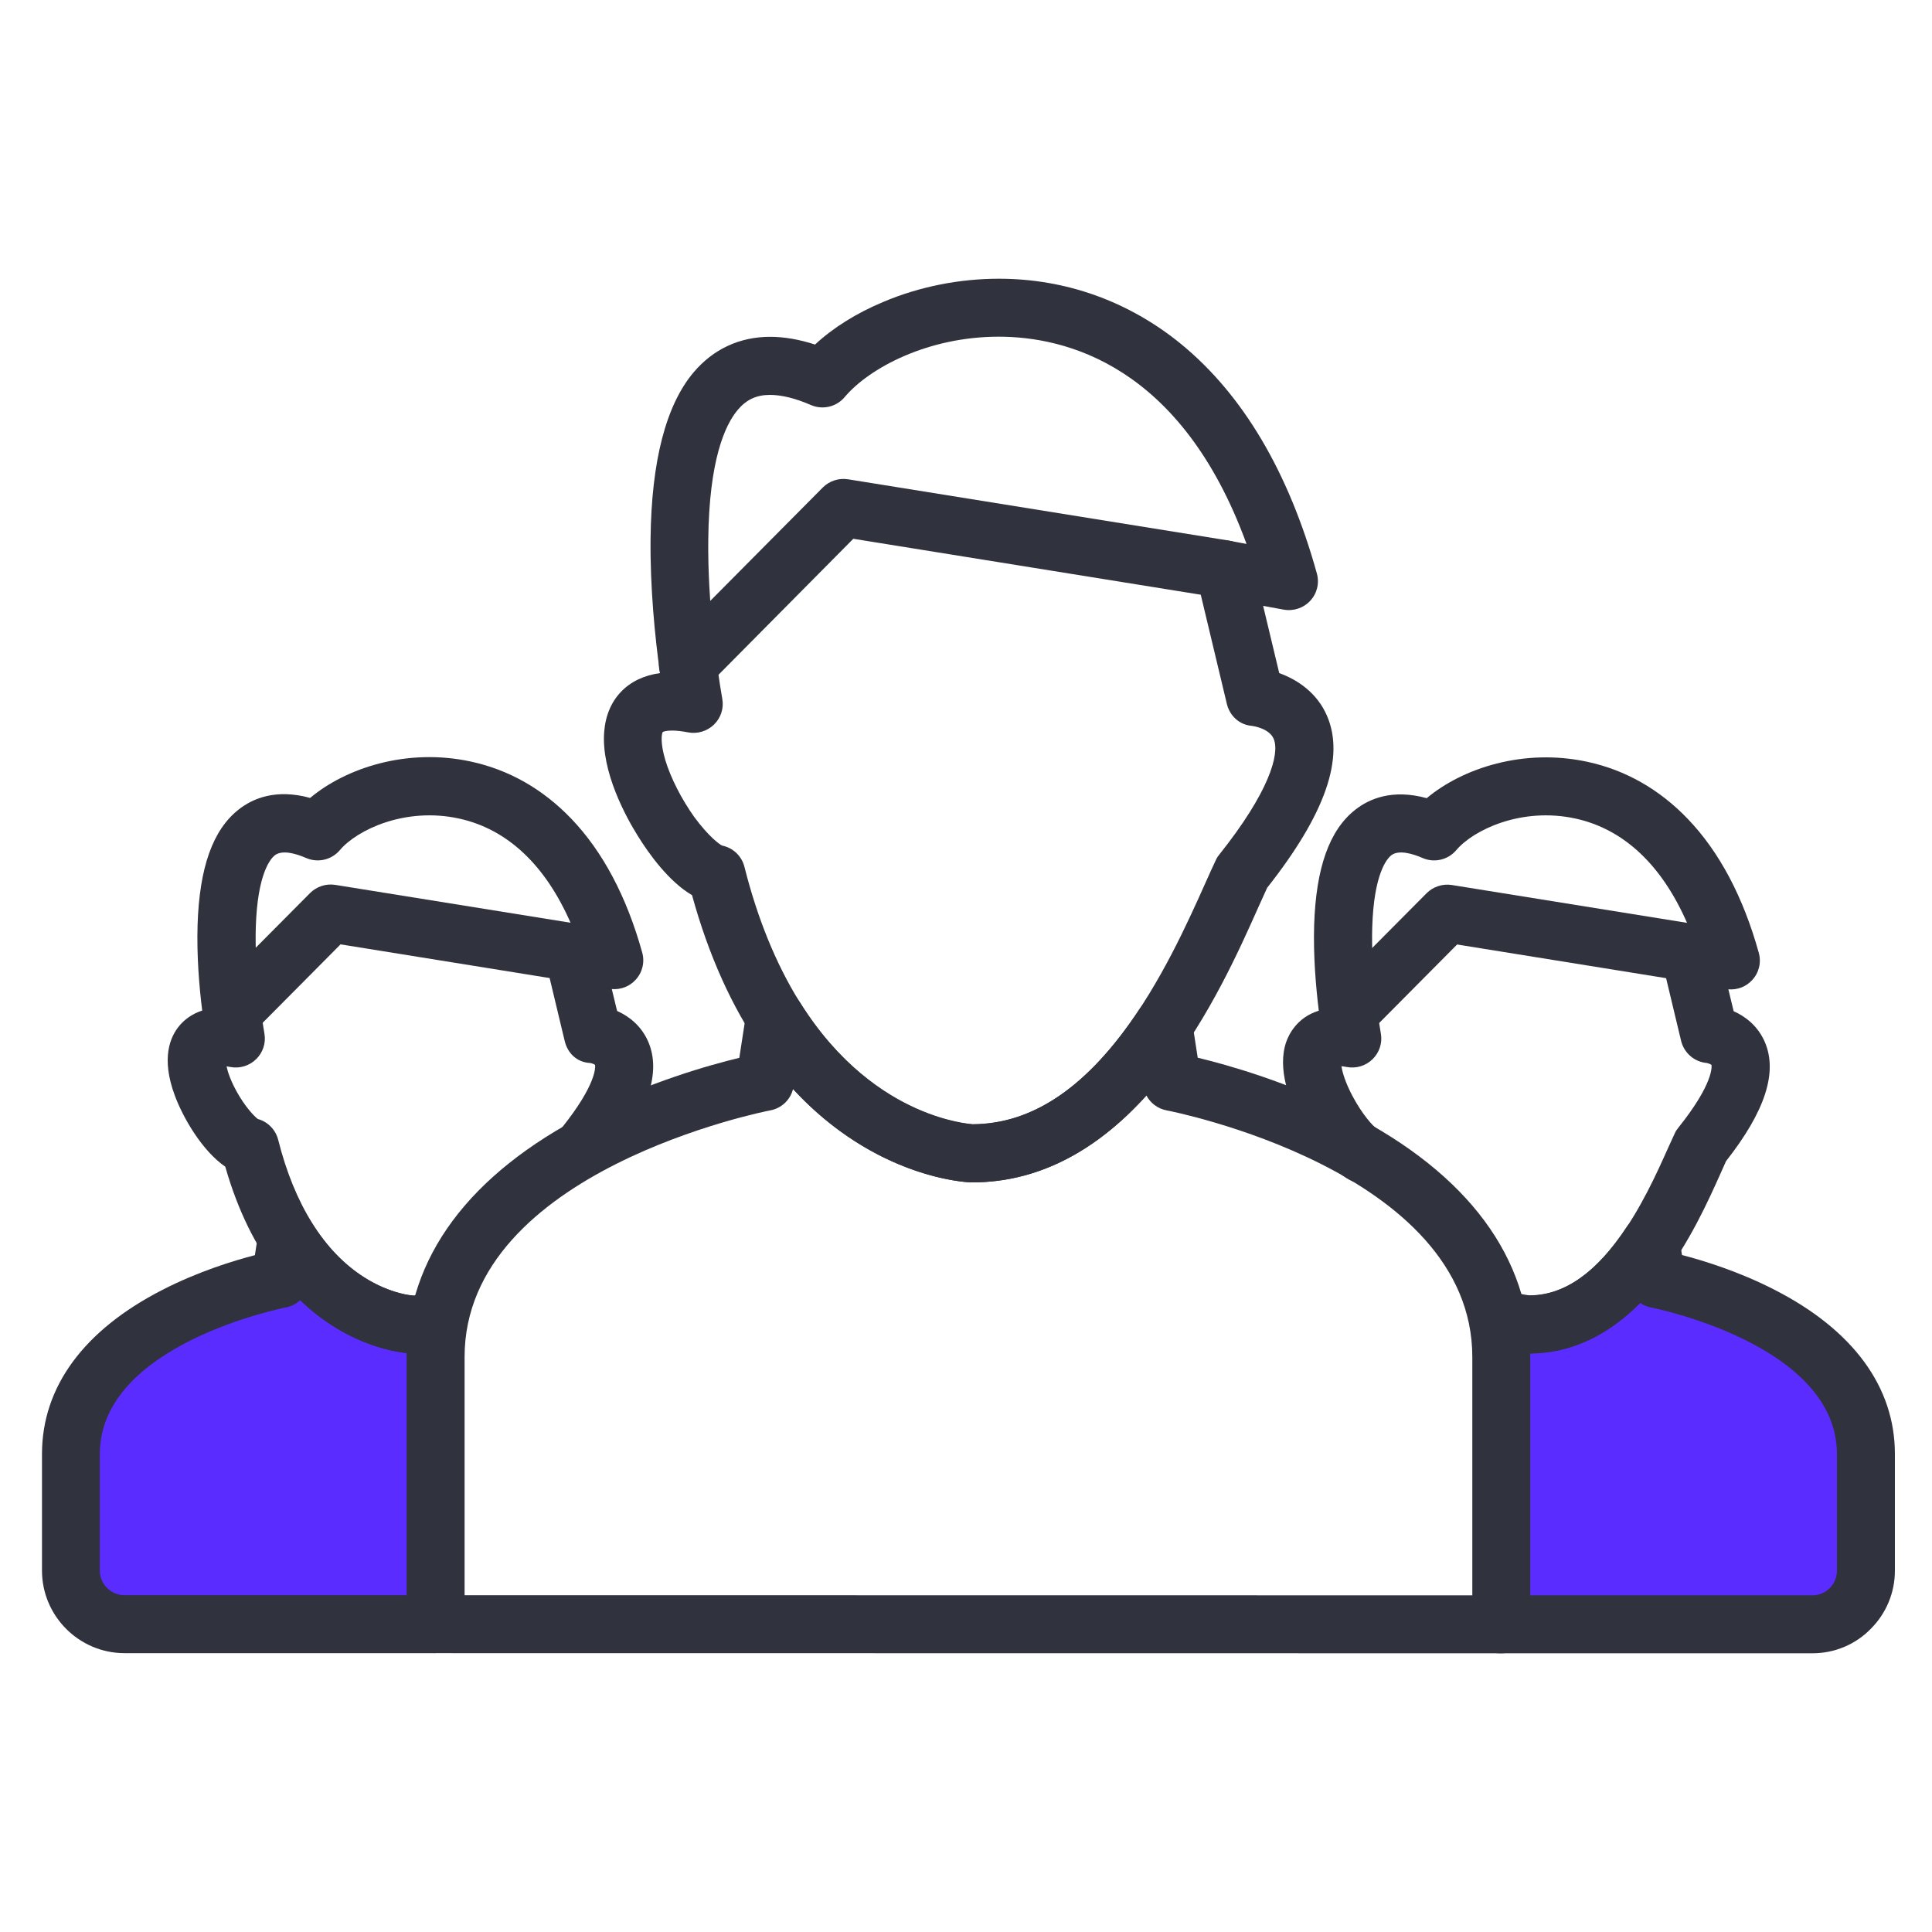 
<svg version="1.1" id="Layer_1" xmlns="http://www.w3.org/2000/svg" xmlns:xlink="http://www.w3.org/1999/xlink" x="0px" y="0px"
	 viewBox="0 0 1500 1500" enable-background="new 0 0 1500 1500" xml:space="preserve">
<g>
	<g>
		<path fill="#5b2cff" d="M337.1,1261v-226.4l-61.1-22l-48-33.9c0,0-90.1,55.9-124.9,63.6c-29.7,6.6-56.4,99.4-52.8,178.8
			c1,22.3,19.3,39.9,41.7,39.9C215.5,1261,337.1,1261,337.1,1261z"/>
	</g>
	<g>
		<path fill="#5b2cff" d="M1162.9,1261v-226.4l61.1-22l48-33.9c0,0,90.1,55.9,124.9,63.6c29.7,6.6,56.4,99.4,52.8,178.8
			c-1,22.3-19.3,39.9-41.7,39.9C1284.5,1261,1162.9,1261,1162.9,1261z"/>
	</g>
	<g>
		<g>
			<g>
				<g>
					<path fill="#30323D" d="M754.7,918V895V918c-0.2,0-0.4,0-0.6,0c-1.7,0-43-1.5-90.7-32.2c-27.4-17.6-51.6-41.4-72-70.6
						c-23.1-33.2-41.3-73.6-54.1-120.2c-18-10.5-33.5-32.1-42.1-46c-8.7-13.9-28.6-49.6-26.1-80.9c2-25.3,18.3-42.1,43.3-45.5
						c-3.9-28.1-7.7-66.1-7.3-104.5c0.7-60.1,11.9-103.5,33.4-129c15.2-18,35.7-27.6,59.4-27.6c10.9,0,22.5,2,34.9,6
						c14.1-13.1,32.2-24.4,53-33.1c27.9-11.8,59-18,89.7-18c52.1,0,101,17.6,141.6,50.8c47.9,39.3,83.4,99.2,105.3,178
						c2.1,7.5,0.2,15.5-5.1,21.2c-5.2,5.7-13.1,8.3-20.7,6.9l-15.9-2.9l12.5,52.2c13.7,4.9,29.3,15,37.1,33.2
						c14,32.5-1.3,76.2-46.5,133.5c-2,4.3-4.2,9.2-6.7,14.8c-15.1,33.9-38,85-72.5,129.3C860.6,889.5,810.2,918,754.7,918z
						 M560.6,656.5c8.5,1.7,15.3,8.1,17.4,16.6c20.2,80.2,57.3,140.1,107.4,173.4c35.7,23.7,66.6,26.3,69.7,26.5
						c97.1-0.4,153.5-126.6,180.7-187.3c3.1-6.9,5.7-12.8,8.2-18c0.7-1.6,1.7-3.1,2.8-4.4c38.4-48.2,47-77.9,42.1-89.6
						c-3.3-8-15.3-9.9-16.6-10.1c-9.8-0.7-17.5-7.6-19.8-17.2l-23.7-99.2c-1.8-7.4,0.3-15.2,5.6-20.7c5.2-5.5,12.9-8,20.4-6.6
						l13,2.4C917.1,283.2,827,261.4,775.4,261.4c-55,0-100.6,24.3-119.6,46.9c-6.4,7.6-17,10.1-26.1,6.2
						c-12.2-5.3-22.9-7.9-31.9-7.9c-10.5,0-18.2,3.6-25,11.6c-10,11.9-22.2,39-22.9,100.6c-0.6,49.6,6.6,98.9,10.9,123.9
						c1.3,7.3-1.2,14.8-6.5,19.9s-12.8,7.4-20.1,6c-4.7-0.9-8.9-1.4-12.4-1.4c-5,0-6.9,0.9-7.3,1.2c-0.7,1.2-2.1,7.9,2.1,21.9
						c4.2,13.8,12.4,29.9,22.4,44C550.1,649.3,558.2,655.3,560.6,656.5z"/>
				</g>
			</g>
			<g>
				<g>
					<path fill="#30323D" d="M534.1,538.4c-5.7,0-11.5-2.2-15.9-6.5c-8.8-8.8-8.9-23-0.1-31.8l120.7-121.6
						c5.1-5.1,12.4-7.5,19.5-6.4l295.8,47.6c12.3,2,20.6,13.5,18.6,25.8c-2,12.3-13.5,20.6-25.8,18.6l-284.4-45.8L550.1,531.7
						C545.7,536.2,539.9,538.4,534.1,538.4z"/>
				</g>
			</g>
			<g>
				<g>
					<path fill="#30323D" d="M1165.6,1283.6C1165.6,1283.6,1165.6,1283.6,1165.6,1283.6l-827.4-0.1c-12.4,0-22.5-10.1-22.5-22.5
						l0-207.5c0-76.7,48.4-142,140.1-188.9c47.5-24.3,94.5-37.6,118.2-43.3l5.4-35c1.9-12,12.9-20.3,25-18.9
						c6.8,0.8,12.8,4.7,16.4,10.4c30.2,48.5,66,71.8,90.7,82.8c24,10.7,41.6,12,43.6,12.2c47.5-0.2,89.8-29.3,129.4-89
						c5.1-7.7,14.5-11.5,23.6-9.6c9.1,2,16,9.3,17.4,18.5l4.4,28.5c23.7,5.7,70.7,19,118.2,43.3c91.6,46.9,140.1,112.2,140,188.9
						l0,207.5c0,6-2.4,11.7-6.6,15.9C1177.3,1281.2,1171.6,1283.6,1165.6,1283.6z M360.7,1238.5l782.4,0.1l0-185
						c0-145.2-234.9-191.1-237.3-191.5c-6.9-1.3-12.7-5.7-15.8-11.7c-40.4,44.9-85.8,67.6-135.4,67.6c-0.2,0-0.4,0-0.6,0
						c-3.5-0.1-74.3-3-138.3-72.5c-2.1,8.5-9,15-17.7,16.6c-2.4,0.4-237.3,46.6-237.3,191.5L360.7,1238.5z"/>
				</g>
			</g>
		</g>
		<g>
			<g>
				<g>
					<g>
						<path fill="#30323D" d="M1187.1,1050.9C1187.1,1050.9,1187.1,1050.9,1187.1,1050.9c-12.4,0-22.5-10.1-22.5-22.5
							c0-12.4,10.1-22.5,22.5-22.5c0,0,0,0,0,0c56.7,0,91.3-77.3,107.9-114.4c2-4.4,3.7-8.2,5.3-11.6c0.7-1.6,1.7-3.1,2.8-4.4
							c27.4-34.3,25.9-47.5,25.7-48.7c-0.9-0.8-3.5-1.5-3.6-1.5c-9.7-0.8-17.7-7.8-20-17.2l-15.1-63.1c-1.8-7.4,0.3-15.2,5.6-20.7
							c3.8-4.1,9-6.5,14.5-6.9c-19.7-45.6-49.4-73.7-87.1-81.9c-41.9-9.1-79.2,8.9-92.4,24.5c-6.4,7.6-17,10.1-26.1,6.2
							c-8-3.5-18.8-6.6-24.5-2.1c-3.1,2.5-13.4,13.8-14.7,55.8c-1,33.6,4.4,69,6.7,82.6c1.3,7.3-1.2,14.8-6.5,19.9
							c-5.3,5.2-12.8,7.4-20.1,6c-1.6-0.3-2.9-0.5-4-0.6c0.7,4.8,3.1,12.9,8.7,23.4c7.5,14.1,15.8,23.2,18.7,25.1
							c11,5.6,15.4,19.1,9.8,30.1c-5.6,11.1-19.1,15.6-30.2,10c-18.5-9.3-33.8-36.1-38.1-44.1c-9.3-17.4-18.9-42.6-11.8-63.3
							c1.9-5.4,8.1-19,25.3-24.3c-2.3-18.9-4.3-42.7-3.6-66.3c1.4-44.6,11.8-73.9,31.9-89.7c10.9-8.6,28.9-16.3,55.5-9
							c27.8-23.3,75.4-39,124.9-28.2c29.5,6.4,55.7,21.3,77.7,44.2c24.5,25.5,43.1,60.5,55.2,104c2.1,7.5,0.2,15.5-5.1,21.2
							c-4.7,5.2-11.6,7.8-18.5,7.2l4.1,17c8.7,3.9,18.6,11,24.2,23.9c10.1,23.5,0.3,53.8-30.1,92.5c-1.1,2.5-2.4,5.3-3.8,8.5
							c-9.8,21.9-24.6,55.1-47.2,84C1259.3,1031.7,1225.1,1050.9,1187.1,1050.9z"/>
					</g>
				</g>
				<g>
					<g>
						<path fill="#30323D" d="M1046.7,809.2c-5.7,0-11.5-2.2-15.9-6.5c-8.8-8.8-8.9-23-0.1-31.8l76.9-77.4
							c5.1-5.1,12.4-7.5,19.5-6.4l188.3,30.3c12.3,2,20.6,13.5,18.6,25.8c-2,12.3-13.5,20.6-25.8,18.6l-176.9-28.5l-68.7,69.2
							C1058.2,807,1052.4,809.2,1046.7,809.2z"/>
					</g>
				</g>
				<g>
					<g>
						<path fill="#30323D" d="M1407.1,1283.6C1407.1,1283.6,1407.1,1283.6,1407.1,1283.6l-242.9,0c-12.4,0-22.5-10.1-22.5-22.5
							c0-12.4,10.1-22.5,22.5-22.5c0,0,0,0,0,0l242.9,0h0c5.1,0,9.9-2,13.5-5.6c3.6-3.6,5.6-8.4,5.6-13.5l0-90.5
							c0-85.4-143-113.6-144.4-113.9c-3.1-0.6-6-1.8-8.5-3.6c-25.8,26.1-54.7,39.2-86.2,39.2c-0.2,0-0.4,0-0.6,0
							c-2-0.1-13-0.6-28.5-5.8c-11.8-3.9-18.2-16.6-14.3-28.4c3.9-11.8,16.6-18.2,28.4-14.3c8.4,2.8,14.3,3.4,15.6,3.5
							c27.2-0.2,51.8-17.6,75.2-53c5.1-7.7,14.5-11.5,23.6-9.6c9.1,2,16,9.3,17.4,18.5l2,12.8c16.6,4.3,44,12.7,71.7,26.9
							c61.2,31.3,93.6,75.5,93.6,127.6l0,90.5c0,17.1-6.7,33.2-18.8,45.3C1440.3,1277,1424.2,1283.6,1407.1,1283.6z"/>
					</g>
				</g>
			</g>
			<g>
				<g>
					<g>
						<path fill="#30323D" d="M320.3,1050.8c-0.2,0-0.4,0-0.6,0c-3-0.1-30.2-1.4-61.9-21.8c-27.1-17.4-62.8-52.8-82.9-123.2
							c-18-12.3-32.9-38.2-39.2-55.3c-10.7-28.8-3.8-45.6,3.9-54.5c3.7-4.3,9.3-8.8,17.4-11.4c-2.4-18.9-4.3-42.7-3.6-66.4
							c1.4-44.6,11.8-73.9,31.9-89.7c10.9-8.6,28.9-16.3,55.5-9c27.8-23.3,75.4-39,124.9-28.2c29.5,6.4,55.7,21.3,77.7,44.2
							c24.5,25.5,43.1,60.5,55.2,104c2.1,7.5,0.2,15.5-5.1,21.2c-4.7,5.2-11.6,7.8-18.5,7.2l4.1,17c8.7,3.9,18.6,11,24.2,23.9
							c10.3,24-0.1,54.9-31.8,94.7c-7.8,9.7-21.9,11.3-31.6,3.6c-9.7-7.8-11.3-21.9-3.6-31.6c27.4-34.3,25.9-47.5,25.7-48.7
							c-0.6-0.6-2.5-1.3-3.9-1.5c-10-0.5-17.4-7.4-19.7-17.2l-15.1-63.1c-1.8-7.4,0.3-15.2,5.6-20.7c3.9-4.1,9-6.5,14.5-6.9
							c-19.7-45.6-49.4-73.7-87.1-81.9c-41.9-9.1-79.2,8.9-92.4,24.5c-6.4,7.6-17,10.1-26.1,6.2c-8-3.5-18.7-6.6-24.5-2.1
							c-3.1,2.5-13.4,13.8-14.7,55.8c-1,33.6,4.4,69,6.7,82.6c1.3,7.3-1.2,14.8-6.5,19.9c-5.3,5.2-12.8,7.4-20.1,6
							c-1-0.2-2-0.4-2.8-0.5c0.9,4.4,3.2,11.1,7.8,19.5c6.4,11.6,13.5,19.2,16.5,21.4c7.7,2.1,13.8,8.3,15.8,16.2
							c12.5,49.8,35.5,86.6,66.3,106.4c21.1,13.6,38.6,14.6,38.8,14.6c12.4,0.3,22.2,10.7,21.9,23.1
							C342.4,1041.1,332.4,1050.8,320.3,1050.8z"/>
					</g>
				</g>
				<g>
					<g>
						<path fill="#30323D" d="M179.8,809.1c-5.7,0-11.5-2.2-15.9-6.5c-8.8-8.8-8.9-23-0.1-31.8l76.9-77.4c5.1-5.1,12.4-7.5,19.5-6.4
							l188.3,30.3c12.3,2,20.6,13.5,18.6,25.8c-2,12.3-13.5,20.6-25.8,18.6l-176.9-28.5l-68.7,69.2
							C191.4,806.9,185.6,809.1,179.8,809.1z"/>
					</g>
				</g>
				<g>
					<g>
						<path fill="#30323D" d="M337.1,1283.5C337.1,1283.5,337.1,1283.5,337.1,1283.5l-240.4,0c-35.3,0-64.1-28.8-64.1-64.1l0-90.5
							c0-52.1,32.4-96.2,93.6-127.5c27.7-14.2,55.1-22.6,71.7-26.9l2.6-16.9c1.9-11.9,12.8-20.2,24.7-18.9c6.8,0.8,13,4.6,16.6,10.5
							c32.3,51.9,74.4,56.3,78.8,56.6c4.2,0,8.3-0.5,12.4-1.3c12.2-2.5,24.1,5.3,26.6,17.4s-5.3,24.1-17.4,26.6
							c-7.2,1.5-14.7,2.3-22.1,2.3c-0.2,0-0.4,0-0.6,0c-2.2-0.1-45.4-1.8-86.5-41.3c-3,2.8-6.8,4.8-11.1,5.6
							c-1.4,0.3-144.4,28.4-144.4,113.8l0,90.5c0,10.5,8.6,19.1,19.1,19.1l240.4,0c12.4,0,22.5,10.1,22.5,22.5
							C359.6,1273.5,349.5,1283.5,337.1,1283.5z"/>
					</g>
				</g>
			</g>
		</g>
	</g>
</g>
</svg>
